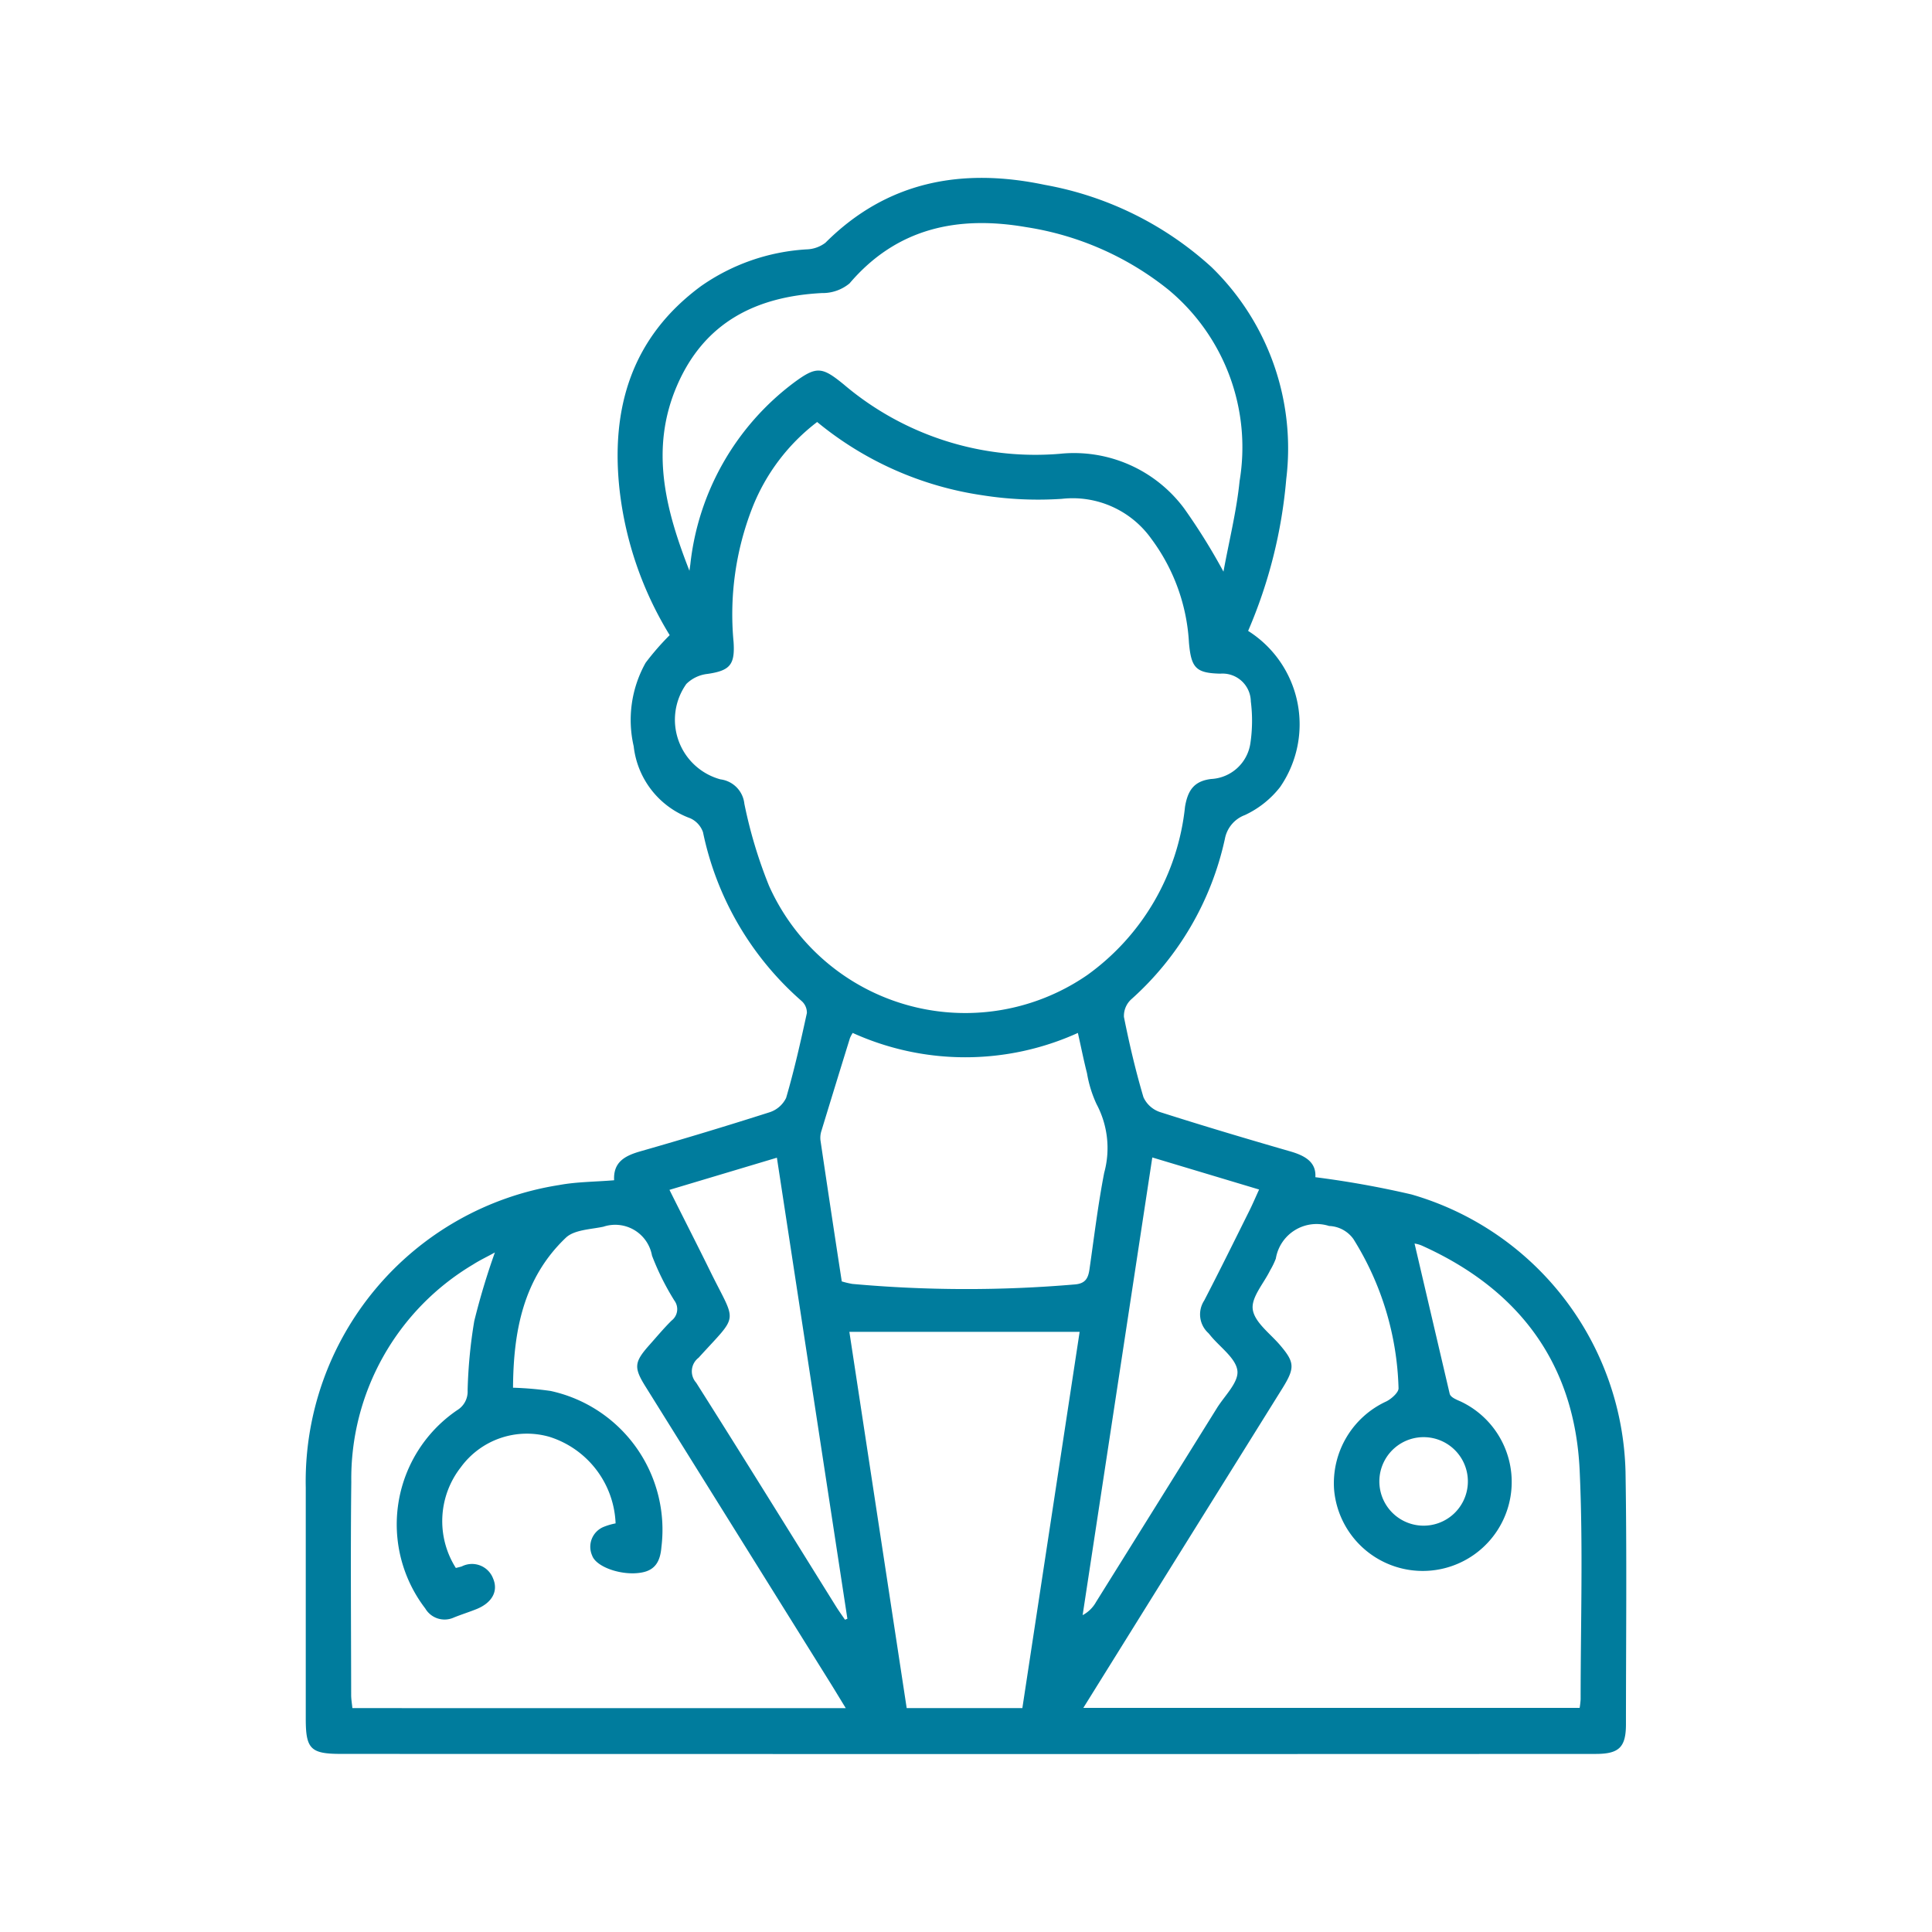 <svg xmlns="http://www.w3.org/2000/svg" xmlns:xlink="http://www.w3.org/1999/xlink" width="76" height="76" viewBox="0 0 76 76">
  <defs>
    <clipPath id="clip-path">
      <rect id="Rectangle_488" data-name="Rectangle 488" width="52" height="62" transform="translate(-0.027)" fill="#007c9d"/>
    </clipPath>
  </defs>
  <g id="ips_doctor" transform="translate(-4489 884)">
    <rect id="Rectangle_3050" data-name="Rectangle 3050" width="76" height="76" transform="translate(4489 -884)" fill="#fff" opacity="0"/>
    <g id="Group_12274" data-name="Group 12274" transform="translate(3807.027 -12085.345)">
      <g id="Group_12273" data-name="Group 12273" transform="translate(694 11208.345)">
        <g id="Group_2715" data-name="Group 2715" clip-path="url(#clip-path)">
          <path id="Path_1726" data-name="Path 1726" d="M12.13,39.429c-.039-.724.432-.968,1.044-1.142q2.538-.725,5.052-1.527a1.1,1.1,0,0,0,.67-.571c.322-1.1.573-2.22.817-3.341a.612.612,0,0,0-.214-.476,12.071,12.071,0,0,1-3.873-6.636.943.943,0,0,0-.5-.547A3.418,3.418,0,0,1,12.9,22.357a4.6,4.6,0,0,1,.468-3.283,10.273,10.273,0,0,1,.948-1.089,13.908,13.908,0,0,1-1.97-5.7c-.358-3.228.473-6.017,3.2-8.028a8.053,8.053,0,0,1,4.149-1.447,1.283,1.283,0,0,0,.747-.261c2.43-2.43,5.384-2.96,8.63-2.277a13.181,13.181,0,0,1,6.554,3.232,9.939,9.939,0,0,1,2.944,8.339,19.17,19.17,0,0,1-1.5,5.975,4.347,4.347,0,0,1,1.257,6.144,3.789,3.789,0,0,1-1.383,1.1,1.243,1.243,0,0,0-.788.936,11.822,11.822,0,0,1-3.686,6.315.886.886,0,0,0-.285.692c.212,1.061.46,2.118.767,3.155a1.094,1.094,0,0,0,.652.586c1.7.543,3.4,1.049,5.111,1.543.586.168,1.04.419,1,1.019a37.674,37.674,0,0,1,3.779.678A11.652,11.652,0,0,1,51.916,50.9c.054,3.306.018,6.614.017,9.922,0,.912-.271,1.173-1.191,1.173Q39.837,62,28.932,62q-13.777,0-27.554-.006C.194,61.993,0,61.8,0,60.618V51.527A11.8,11.8,0,0,1,9.97,39.616c.691-.128,1.408-.125,2.162-.188M20.117,9.6a7.856,7.856,0,0,0-2.553,3.382,11.533,11.533,0,0,0-.735,5.271c.059.9-.142,1.127-1.025,1.257a1.4,1.4,0,0,0-.832.394,2.43,2.43,0,0,0,1.341,3.754,1.081,1.081,0,0,1,.94.958,18.277,18.277,0,0,0,.97,3.228,8.455,8.455,0,0,0,12.525,3.508,9.342,9.342,0,0,0,3.84-6.619c.109-.638.349-1.005,1.023-1.089a1.646,1.646,0,0,0,1.547-1.4,6.032,6.032,0,0,0,.018-1.655,1.113,1.113,0,0,0-1.2-1.089c-.964-.022-1.144-.229-1.233-1.21a7.527,7.527,0,0,0-1.48-4.094,3.8,3.8,0,0,0-3.519-1.573A14.076,14.076,0,0,1,26.6,12.48,13.226,13.226,0,0,1,20.116,9.6M30.589,60.184H50.111a3.229,3.229,0,0,0,.039-.34c0-3.007.1-6.02-.039-9.021-.2-4.18-2.379-7.1-6.2-8.821a1.15,1.15,0,0,0-.294-.084L45,47.831c.039.134.237.215.431.3A3.5,3.5,0,1,1,40.452,51.6a3.543,3.543,0,0,1,2.057-3.473c.2-.1.49-.358.478-.523a11.64,11.64,0,0,0-1.776-5.865,1.232,1.232,0,0,0-.955-.512A1.624,1.624,0,0,0,38.16,42.51a2.909,2.909,0,0,1-.223.46c-.251.517-.754,1.069-.684,1.542.071.5.67.935,1.058,1.384.586.685.612.9.118,1.7q-1.694,2.72-3.39,5.438c-1.466,2.353-2.932,4.708-4.453,7.152m-9.344.008c-.283-.462-.5-.824-.727-1.184L13.36,47.536c-.457-.732-.437-.95.122-1.587.3-.335.586-.682.907-1a.566.566,0,0,0,.112-.787,10.222,10.222,0,0,1-.881-1.769,1.47,1.47,0,0,0-1.913-1.137c-.5.106-1.147.119-1.476.433-1.68,1.6-2.063,3.686-2.078,5.9a13.366,13.366,0,0,1,1.475.127,5.587,5.587,0,0,1,4.363,6.139c-.044.535-.224.908-.782,1.005-.764.138-1.785-.211-1.944-.67a.846.846,0,0,1,.455-1.127,2.518,2.518,0,0,1,.468-.137,3.722,3.722,0,0,0-2.607-3.406,3.218,3.218,0,0,0-3.483,1.2,3.439,3.439,0,0,0-.194,3.96c.073-.019.153-.036.233-.061a.887.887,0,0,1,1.232.475c.214.5-.043.954-.643,1.2-.3.121-.607.216-.9.335A.881.881,0,0,1,4.7,56.272a5.435,5.435,0,0,1,1.257-7.8.855.855,0,0,0,.41-.773,19.319,19.319,0,0,1,.261-2.731,27.889,27.889,0,0,1,.812-2.7c-.3.168-.586.3-.856.473a9.8,9.8,0,0,0-4.793,8.554c-.032,2.794-.008,5.589-.005,8.383,0,.163.029.326.048.515ZM15.093,15.451l.035-.251A10.324,10.324,0,0,1,19.2,8.054c.89-.659,1.105-.632,1.961.067a11.638,11.638,0,0,0,8.493,2.731A5.4,5.4,0,0,1,34.553,13,24.007,24.007,0,0,1,36.1,15.487c.225-1.229.517-2.39.635-3.567a8.057,8.057,0,0,0-2.8-7.523,11.8,11.8,0,0,0-5.6-2.463c-2.674-.462-5.083.028-6.944,2.214a1.656,1.656,0,0,1-1.083.38C17.7,4.662,15.67,5.69,14.6,8.179s-.447,4.878.494,7.277M28.189,60.192l2.253-14.8H21.384l2.255,14.8ZM21.081,43.406a3.519,3.519,0,0,0,.419.1,49.986,49.986,0,0,0,8.758.02c.423-.035.523-.259.572-.6.182-1.265.335-2.537.578-3.791a3.671,3.671,0,0,0-.3-2.7,4.736,4.736,0,0,1-.376-1.216c-.128-.5-.231-1.02-.359-1.586a10.724,10.724,0,0,1-8.858,0,1.4,1.4,0,0,0-.107.2q-.565,1.823-1.122,3.649a.886.886,0,0,0-.039.374q.411,2.778.838,5.551m.131,13.307.09-.037L18.533,38.541l-4.226,1.265c.548,1.1,1.077,2.132,1.592,3.179,1.045,2.136,1.168,1.645-.448,3.427a.67.67,0,0,0-.094.979c1.852,2.923,3.671,5.865,5.5,8.8.111.178.235.349.353.522M33.3,38.536l-2.74,18a1.306,1.306,0,0,0,.53-.521q2.375-3.805,4.746-7.614c.3-.488.861-1.015.813-1.473-.052-.493-.679-.926-1.056-1.385-.027-.033-.054-.066-.084-.1a.993.993,0,0,1-.168-1.281c.609-1.173,1.193-2.361,1.783-3.545.128-.258.24-.524.378-.824l-4.2-1.261M45.71,51.4a1.741,1.741,0,1,0-1.82,1.614A1.741,1.741,0,0,0,45.71,51.4" transform="translate(0.001 0)" fill="#007c9d"/>
        </g>
      </g>
    </g>
  </g>
</svg>
